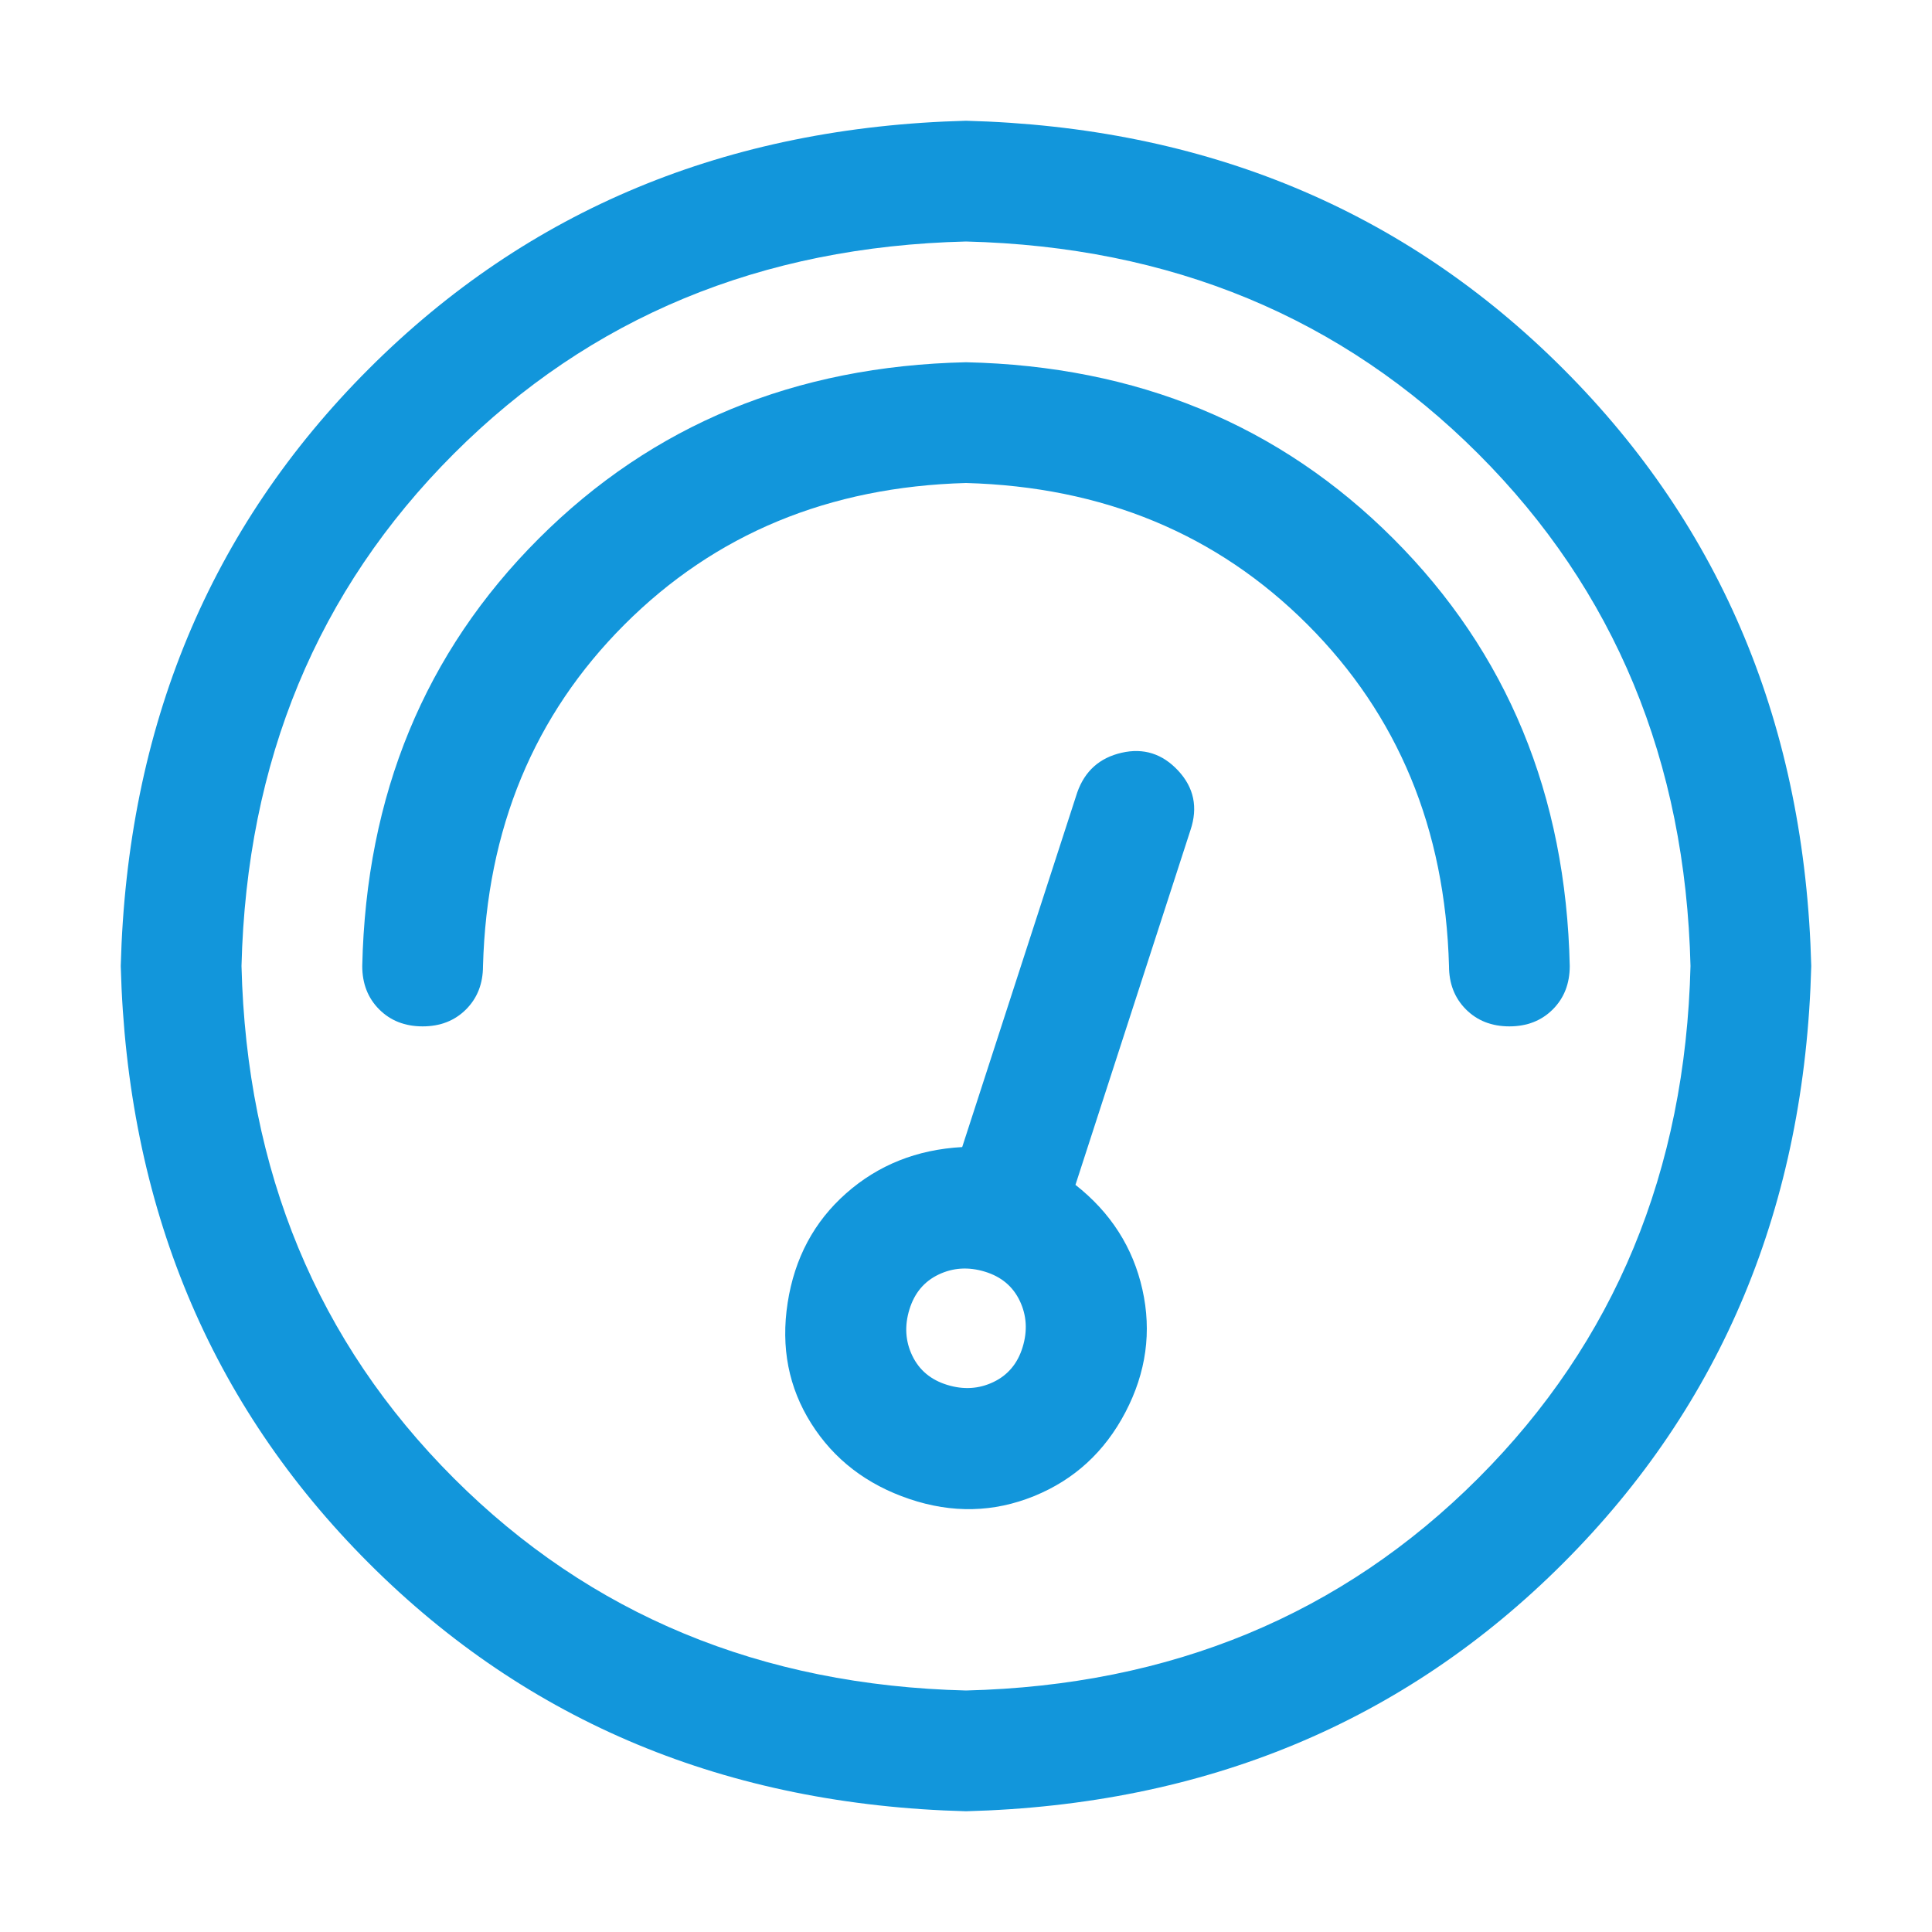 <?xml version="1.0" standalone="no"?><!DOCTYPE svg PUBLIC "-//W3C//DTD SVG 1.1//EN" "http://www.w3.org/Graphics/SVG/1.1/DTD/svg11.dtd"><svg class="icon" width="200px" height="200.00px" viewBox="0 0 1024 1024" version="1.1" xmlns="http://www.w3.org/2000/svg"><path fill="#1296db" d="M512 896q163.008-4 271.488-112.512T896 512q-4-163.008-112.512-271.488T512 128q-163.008 4-271.488 112.512T128 512q4 163.008 112.512 271.488T512 896z m0 64q-190.016-4.992-316.512-131.488T64 512q4.992-190.016 131.488-316.512T512 64q190.016 4.992 316.512 131.488T960 512q-4.992 190.016-131.488 316.512T512 960zM192 512q3.008-136 93.504-226.496T512 192q136 3.008 226.496 93.504T832 512q0 14.016-8.992 23.008T800 544t-23.008-8.992T768 512q-3.008-108.992-75.008-180.992T512 256q-108.992 3.008-180.992 75.008T256 512q0 14.016-8.992 23.008T224 544t-23.008-8.992T192 512z m378.016 116q28 22.016 35.488 55.488t-8.992 64.992-48.512 44.512-66.016 1.504-52-40-12.512-64 31.008-58.016 61.504-24.512l60.992-188q6.016-16.992 23.488-20.992t30.016 9.504 6.496 31.488z m-68 106.016q12.992 4 24.512-1.504t15.488-18.496-1.504-24.512-18.496-15.488-24.512 1.504-15.488 18.496 1.504 24.512 18.496 15.488z" /></svg>